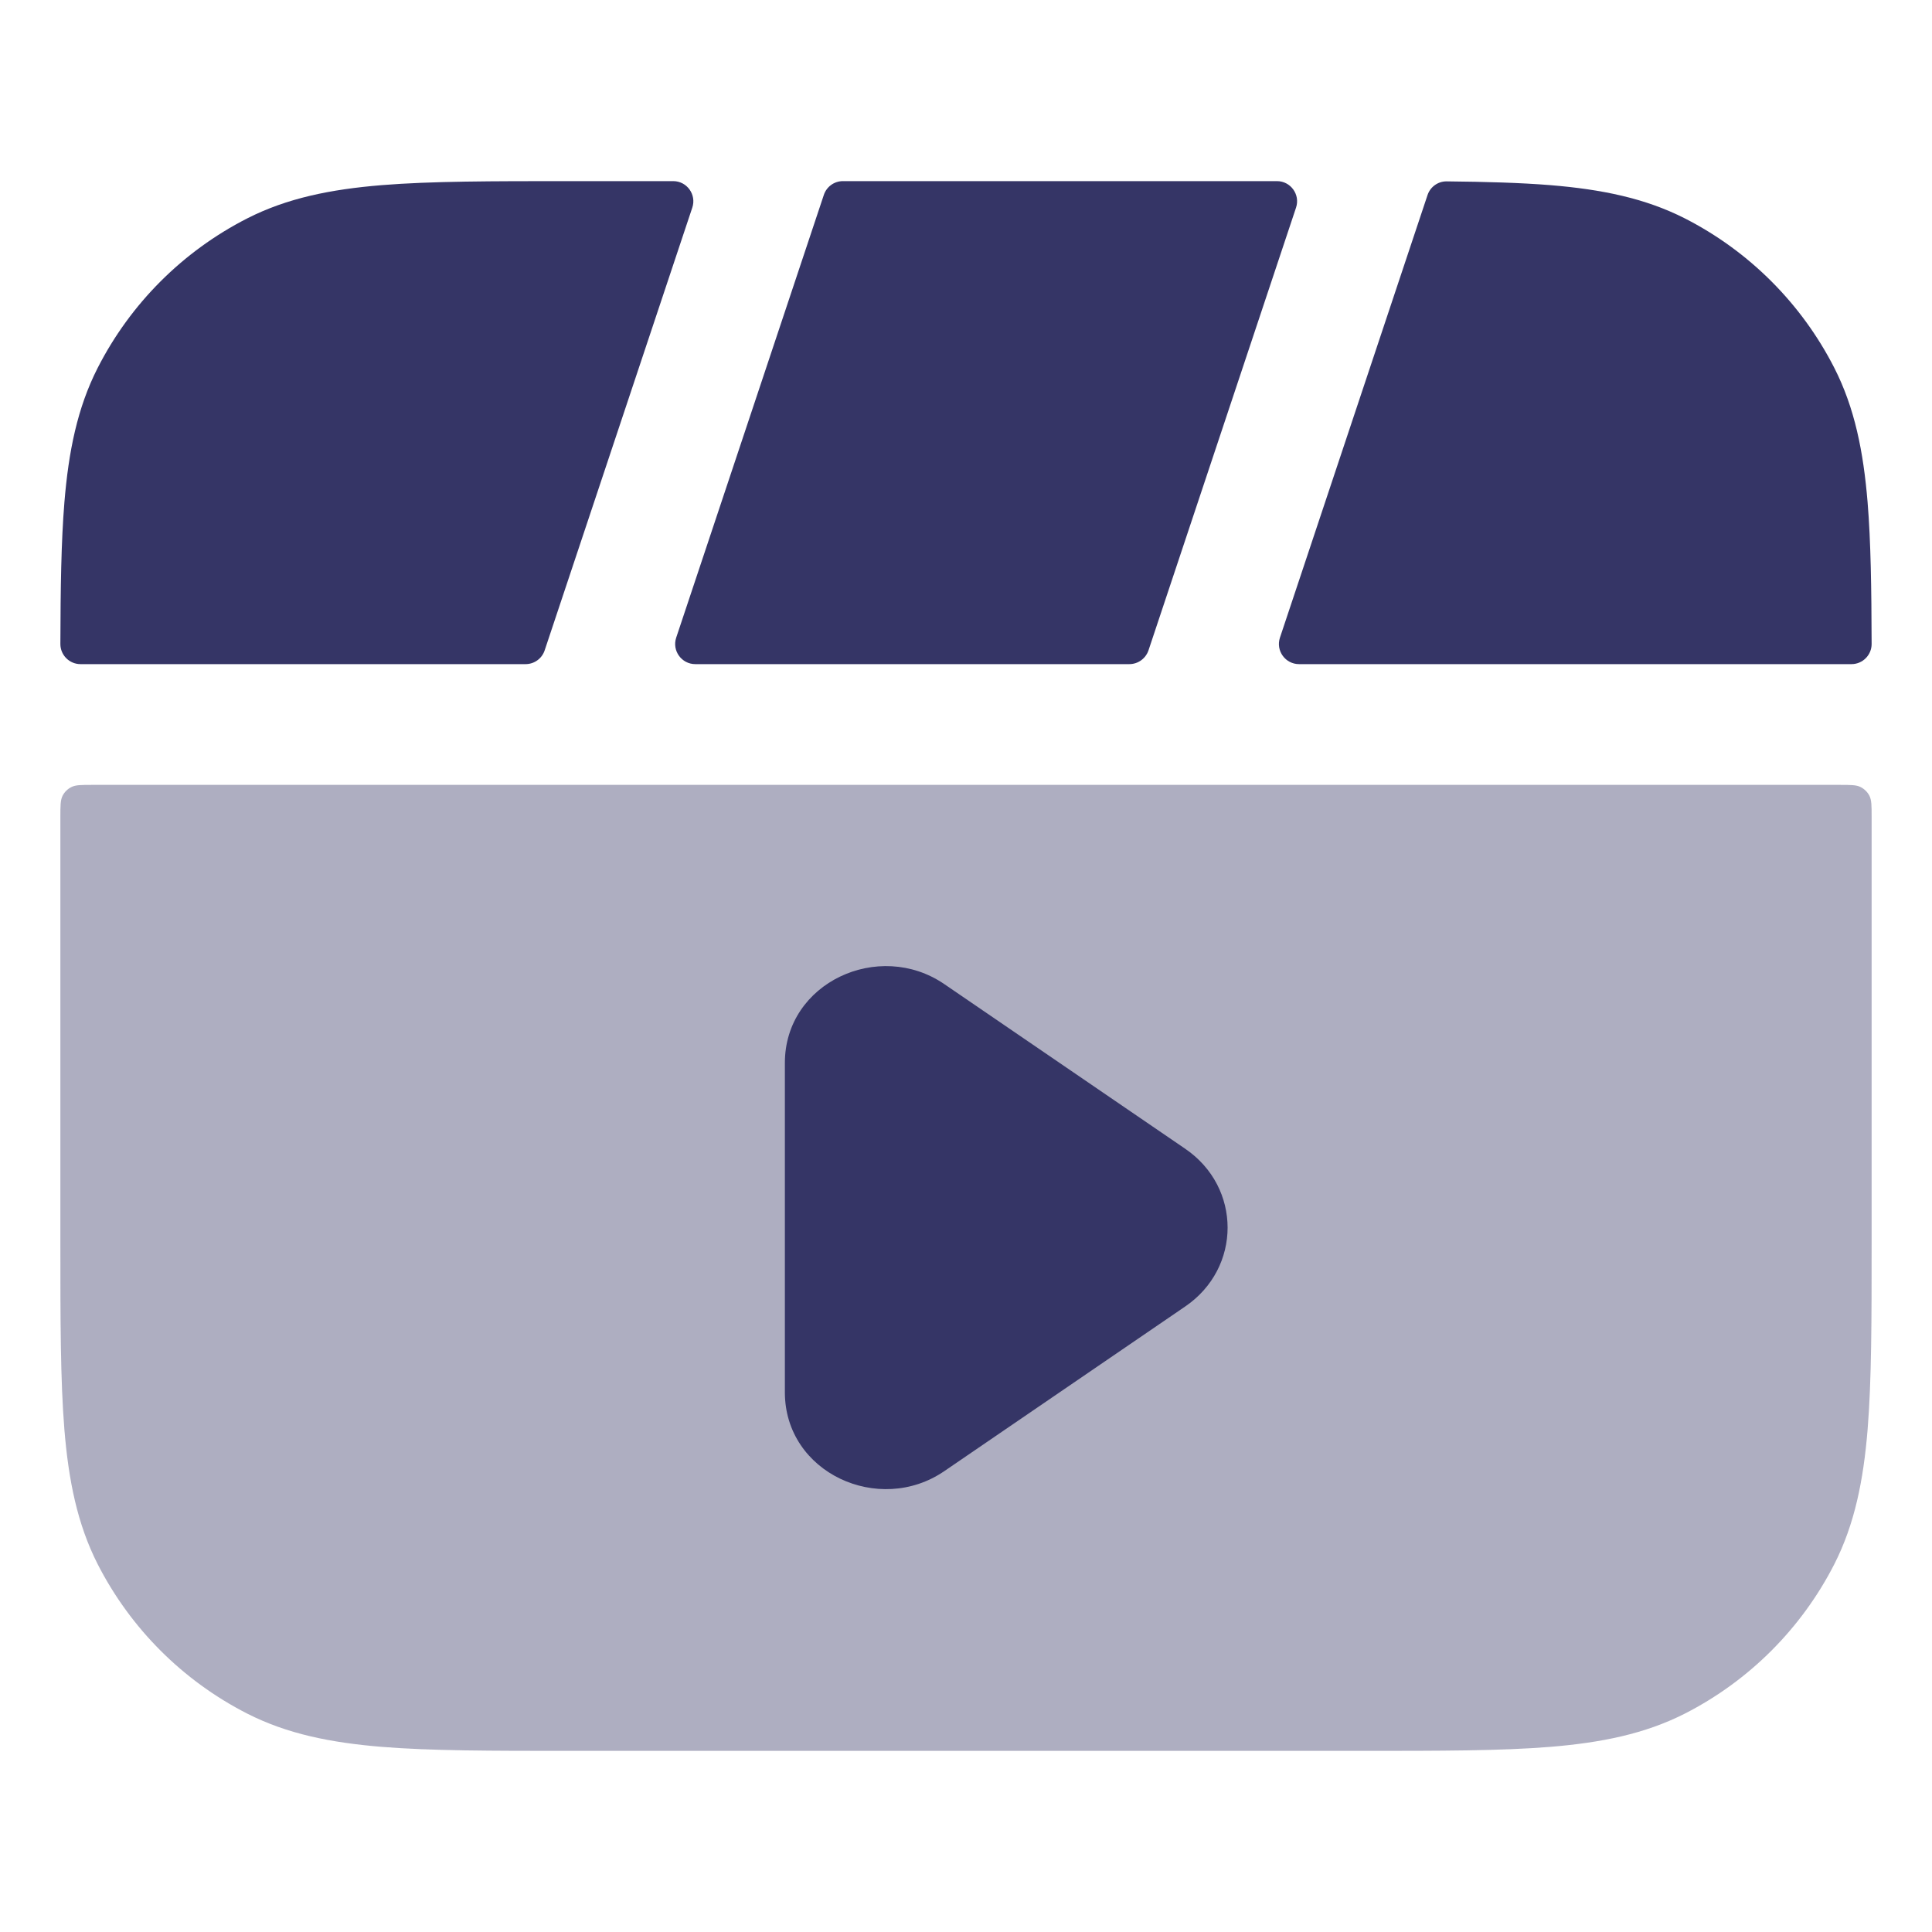 <svg width="24" height="24" viewBox="0 0 24 24" fill="none" xmlns="http://www.w3.org/2000/svg">
<path opacity="0.4" d="M23.25 10.15C23.25 10.01 23.25 9.94 23.223 9.886C23.199 9.839 23.16 9.801 23.113 9.777C23.06 9.75 22.99 9.75 22.85 9.75H1.15C1.01 9.75 0.94 9.75 0.887 9.777C0.839 9.801 0.801 9.839 0.777 9.886C0.75 9.94 0.75 10.01 0.75 10.15V15.433C0.75 16.385 0.75 17.146 0.8 17.76C0.852 18.39 0.96 18.932 1.213 19.43C1.621 20.229 2.271 20.879 3.071 21.287C3.568 21.54 4.11 21.648 4.74 21.7C5.354 21.75 6.115 21.75 7.067 21.75H16.933C17.885 21.75 18.646 21.75 19.26 21.7C19.89 21.648 20.432 21.54 20.93 21.287C21.729 20.879 22.379 20.229 22.787 19.43C23.04 18.932 23.148 18.39 23.2 17.76C23.25 17.146 23.25 16.385 23.25 15.433V10.15Z" fill="#353566"/>
<path d="M10.234 2.421C10.268 2.319 10.363 2.25 10.471 2.25H15.863C16.033 2.25 16.154 2.417 16.1 2.579L14.267 8.079C14.232 8.181 14.137 8.25 14.029 8.25H8.637C8.467 8.25 8.346 8.083 8.4 7.921L10.234 2.421Z" fill="#353566"/>
<path d="M6.529 8.25C6.637 8.25 6.732 8.181 6.766 8.079L8.6 2.579C8.654 2.417 8.533 2.25 8.363 2.25H7.067C6.115 2.25 5.354 2.25 4.74 2.3C4.11 2.352 3.568 2.46 3.071 2.713C2.271 3.121 1.621 3.771 1.213 4.571C0.96 5.068 0.852 5.61 0.8 6.24C0.76 6.727 0.752 7.306 0.75 8C0.75 8.138 0.862 8.25 1 8.25H6.529Z" fill="#353566"/>
<path d="M23 8.25C23.138 8.25 23.25 8.138 23.25 8C23.248 7.306 23.24 6.727 23.2 6.24C23.148 5.61 23.04 5.068 22.787 4.571C22.379 3.771 21.729 3.121 20.93 2.713C20.432 2.46 19.89 2.352 19.26 2.3C18.888 2.27 18.462 2.258 17.971 2.253C17.863 2.252 17.767 2.321 17.733 2.424L15.9 7.921C15.846 8.083 15.967 8.25 16.137 8.25H23Z" fill="#353566"/>
<path d="M11.729 12.224C10.919 11.671 9.75 12.204 9.75 13.204V17.296C9.75 18.296 10.919 18.829 11.729 18.276L14.724 16.229C15.425 15.75 15.425 14.75 14.724 14.271L11.729 12.224Z" fill="#353566"/>
</svg>
